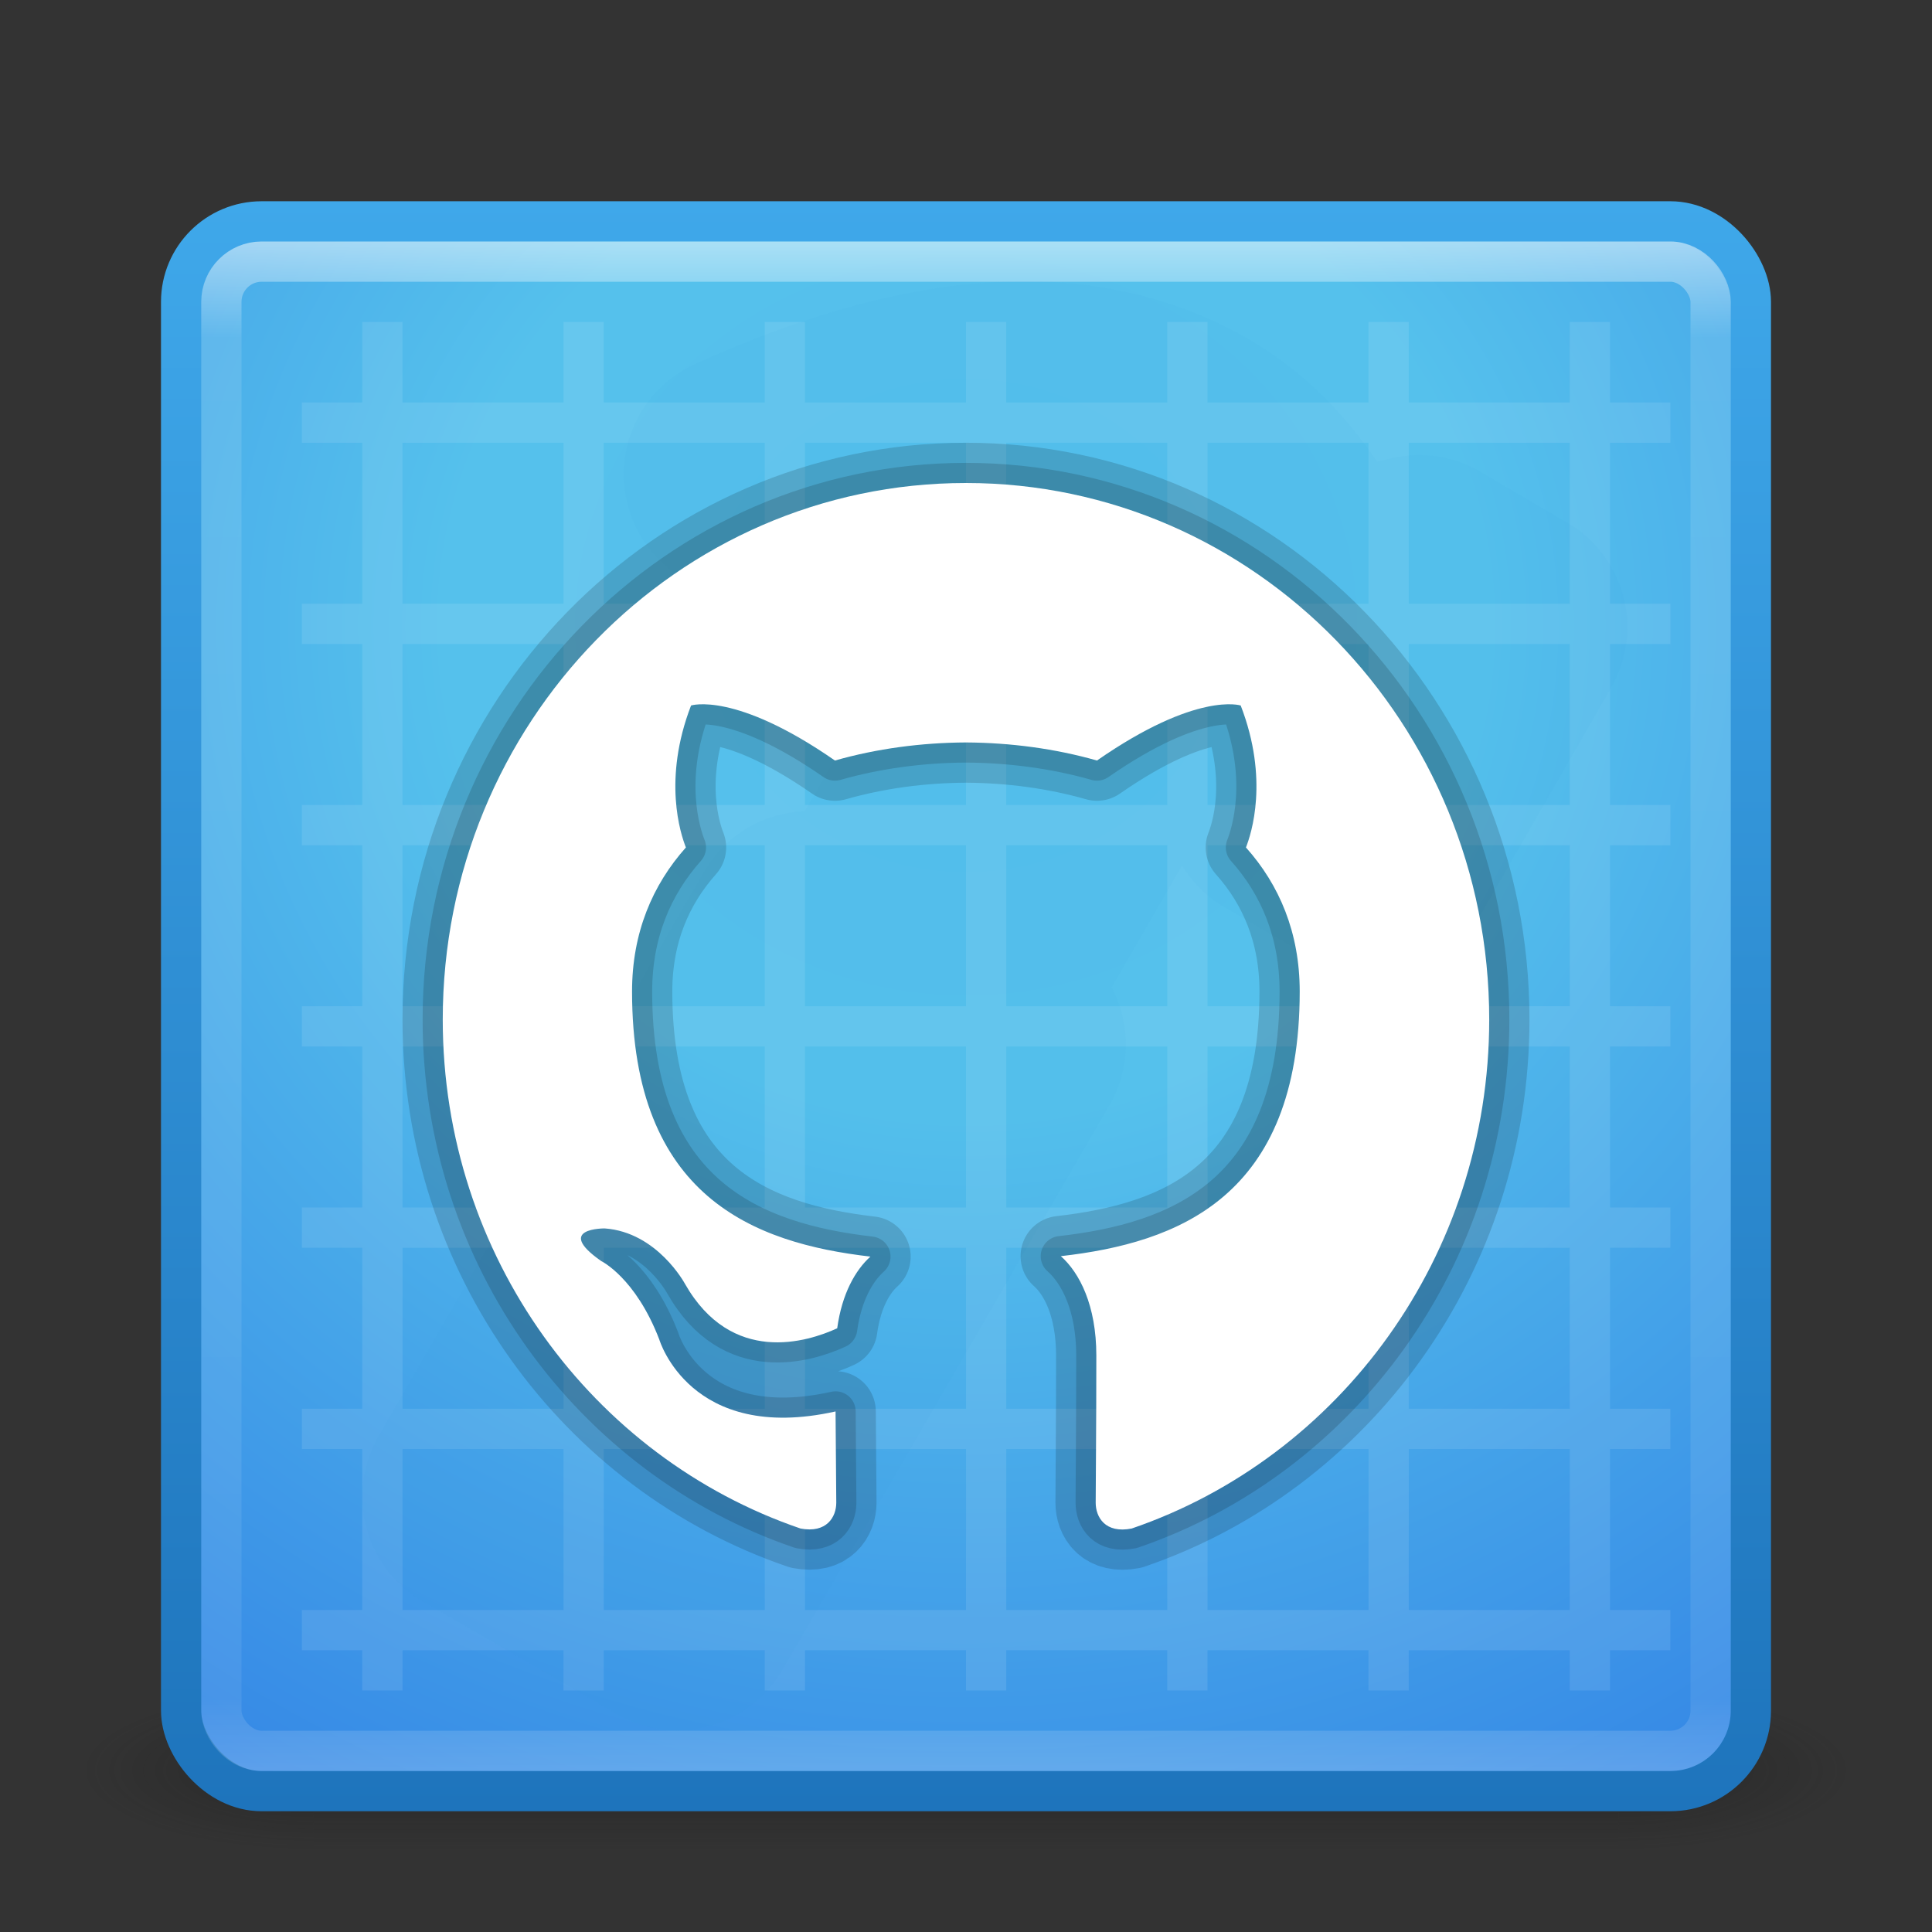 <?xml version="1.0" encoding="UTF-8" standalone="no"?>
<!-- Created with Inkscape (http://www.inkscape.org/) -->
<svg id="svg5390" xmlns:rdf="http://www.w3.org/1999/02/22-rdf-syntax-ns#" xmlns="http://www.w3.org/2000/svg" height="48" width="48" version="1.1" xmlns:cc="http://creativecommons.org/ns#" xmlns:xlink="http://www.w3.org/1999/xlink" xmlns:dc="http://purl.org/dc/elements/1.1/">
 <rect width="100%" height="100%" fill="#333333" stroke="none"/>
 <defs id="defs5392">
  <radialGradient id="radialGradient3013" gradientUnits="userSpaceOnUse" cy="43.5" cx="4.993" gradientTransform="matrix(2.004 0 0 1.4 27.988 -17.4)" r="2.5">
   <stop id="stop2883" stop-color="#181818" offset="0"/>
   <stop id="stop2885" stop-color="#181818" stop-opacity="0" offset="1"/>
  </radialGradient>
  <radialGradient id="radialGradient3015" gradientUnits="userSpaceOnUse" cy="43.5" cx="4.993" gradientTransform="matrix(2.004 0 0 1.4 -20.012 -104.4)" r="2.5">
   <stop id="stop2889" stop-color="#181818" offset="0"/>
   <stop id="stop2891" stop-color="#181818" stop-opacity="0" offset="1"/>
  </radialGradient>
  <linearGradient id="linearGradient5388" y2="39.999" gradientUnits="userSpaceOnUse" x2="25.058" y1="47.028" x1="25.058">
   <stop id="stop2895" stop-color="#181818" stop-opacity="0" offset="0"/>
   <stop id="stop2897" stop-color="#181818" offset=".5"/>
   <stop id="stop2899" stop-color="#181818" stop-opacity="0" offset="1"/>
  </linearGradient>
  <linearGradient id="linearGradient3031" y2="43" gradientUnits="userSpaceOnUse" x2="24" gradientTransform="translate(0 1)" y1="5" x1="24">
   <stop id="stop3926-2-0" stop-color="#fff" offset="0"/>
   <stop id="stop3928-2-0" stop-color="#fff" stop-opacity=".235" offset=".063"/>
   <stop id="stop3930-6-1" stop-color="#fff" stop-opacity=".157" offset=".951"/>
   <stop id="stop3932-1-6" stop-color="#fff" stop-opacity=".392" offset="1"/>
  </linearGradient>
  <radialGradient id="radialGradient3039" gradientUnits="userSpaceOnUse" cy="8.45" cx="11.546" gradientTransform="matrix(1.9428e-8 2.337 -2.472 -4.3056e-8 44.89 -11.435)" r="20">
   <stop id="stop3750-6-3-7-0-5-3-5-7" stop-color="#54bfec" offset="0"/>
   <stop id="stop3752-3-7-7-6-4-4-3-4" stop-color="#55c1ec" offset=".262"/>
   <stop id="stop3754-1-7-4-6-36-7-7-2-4" stop-color="#3689e6" offset=".705"/>
   <stop id="stop3756-7-5-7-1-4-3-1-7" stop-color="#2b63a0" offset="1"/>
  </radialGradient>
  <linearGradient id="linearGradient3041" y2="3.899" gradientUnits="userSpaceOnUse" x2="24" gradientTransform="translate(0 1)" y1="44" x1="24">
   <stop id="stop3760-3-9-5" stop-color="#1e74bc" offset="0"/>
   <stop id="stop3762-0-8-9" stop-color="#3fa8ea" offset="1"/>
  </linearGradient>
 </defs>
 <g id="g3712" opacity=".4" transform="matrix(1.158 0 0 .571 -3.789 19.143)">
  <rect id="rect2801" height="7" width="5" y="40" x="38" fill="url(#radialGradient3013)"/>
  <rect id="rect3696" transform="scale(-1)" height="7" width="5" y="-47" x="-10" fill="url(#radialGradient3015)"/>
  <rect id="rect3700" height="7" width="28" y="40" x="10" fill="url(#linearGradient5388)"/>
 </g>
 <rect id="rect5505-21-69-0" stroke-linejoin="round" height="39" stroke="url(#linearGradient3041)" stroke-linecap="round" fill="url(#radialGradient3039)" style="color:#000000" rx="2" ry="2" width="39" y="5.5" x="4.5"/>
 <path id="rect3132" opacity=".1" style="color:#000000" d="m9 8v2h-1.5v1h1.5v4h-1.5v1h1.5v4h-1.5v1h1.5v4h-1.5v1h1.5v4h-1.5v1h1.5v4h-1.5v1h1.5v4h-1.5v1h1.5v1h1v-1h4v1h1v-1h4v1h1v-1h4v1h1v-1h4v1h1v-1h4v1h1v-1h4v1h1v-1h1.5v-1h-1.5v-4h1.5v-1h-1.5v-4h1.5v-1h-1.5v-4h1.5v-1h-1.5v-4h1.5v-1h-1.5v-4h1.5v-1h-1.5v-4h1.5v-1h-1.5v-2h-1v2h-4v-2h-1v2h-4v-2h-1v2h-4v-2h-1v2h-4v-2h-1v2h-4v-2h-1v2h-4v-2h-1zm1 3h4v4h-4v-4zm5 0h4v4h-4v-4zm5 0h4v4h-4v-4zm5 0h4v4h-4v-4zm5 0h4v4h-4v-4zm5 0h4v4h-4v-4zm-25 5h4v4h-4v-4zm5 0h4v4h-4v-4zm5 0h4v4h-4v-4zm5 0h4v4h-4v-4zm5 0h4v4h-4v-4zm5 0h4v4h-4v-4zm-25 5h4v4h-4v-4zm5 0h4v4h-4v-4zm5 0h4v4h-4v-4zm5 0h4v4h-4v-4zm5 0h4v4h-4v-4zm5 0h4v4h-4v-4zm-25 5h4v4h-4v-4zm5 0h4v4h-4v-4zm5 0h4v4h-4v-4zm5 0h4v4h-4v-4zm5 0h4v4h-4v-4zm5 0h4v4h-4v-4zm-25 5h4v4h-4v-4zm5 0h4v4h-4v-4zm5 0h4v4h-4v-4zm5 0h4v4h-4v-4zm5 0h4v4h-4v-4zm5 0h4v4h-4v-4zm-25 5h4v4h-4v-4zm5 0h4v4h-4v-4zm5 0h4v4h-4v-4zm5 0h4v4h-4v-4zm5 0h4v4h-4v-4zm5 0h4v4h-4v-4z" fill="#fff"/>
 <path id="path5258-8" opacity=".05" style="color:#000000" d="m24.899 7c-2.254 0.101-4.758 0.746-7.594 2.031a3.006 3.006 0 0 0 1.469 5.75s2.267-0.044 3.438 0.344c0.585 0.194 0.563 0.346 0.469 0.125s0.181-0.07-0.562 1.219l-2.125 3.688a3.006 3.006 0 0 0 -2.5 1.5l-8.094 14.032a3.006 3.006 0 0 0 1.094 4.094l4.844 2.812a3.006 3.006 0 0 0 4.093 -1.094l8.125-14.031a3.006 3.006 0 0 0 0.062 -2.938l1.75-3.031a3.006 3.006 0 0 0 1.094 1.062l2.219 1.281a3.006 3.006 0 0 0 4.093 -1.095l3.25-5.656a3.006 3.006 0 0 0 -1.062 -4.094l-2.188-1.281a3.006 3.006 0 0 0 -2.281 -0.312l-0.281 0.062c-0.778-1.14-1.89-2.387-3.625-3.28-1.505-0.775-3.441-1.288-5.688-1.188z" fill="#2e8ed3"/>
 <rect id="rect6741-1" opacity=".5" stroke-linejoin="round" rx="1" ry="1" height="37" width="37" stroke="url(#linearGradient3031)" stroke-linecap="round" y="6.5" x="5.5" fill="none"/>
 <path id="path4177" stroke-linejoin="round" opacity=".15" d="m23.999 12c-7.178 0-12.999 5.968-12.999 13.329 0 5.889 3.724 10.884 8.89 12.647 0.65 0.123 0.887-0.289 0.887-0.642 0-0.317-0.011-1.155-0.018-2.267-3.616 0.805-4.379-1.787-4.379-1.787-0.591-1.54-1.444-1.95-1.444-1.95-1.18-0.826 0.089-0.81 0.089-0.81 1.305 0.094 1.991 1.374 1.991 1.374 1.16 2.037 3.043 1.448 3.784 1.107 0.118-0.861 0.454-1.448 0.825-1.781-2.887-0.336-5.922-1.48-5.922-6.588 0-1.455 0.507-2.645 1.338-3.577-0.134-0.337-0.58-1.693 0.128-3.527 0 0 1.091-0.358 3.575 1.367 1.037-0.296 2.149-0.444 3.255-0.449 1.105 0.006 2.216 0.153 3.255 0.449 2.482-1.725 3.571-1.367 3.571-1.367 0.709 1.835 0.263 3.19 0.13 3.527 0.833 0.931 1.336 2.122 1.336 3.577 0 5.121-3.04 6.247-5.935 6.577 0.466 0.412 0.882 1.225 0.882 2.468 0 1.782-0.016 3.22-0.016 3.657 0 0.357 0.235 0.772 0.894 0.642 5.162-1.767 8.883-6.759 8.883-12.646 0-7.362-5.821-13.33-13.001-13.33" stroke="#000" stroke-linecap="round" stroke-width="2" fill="none"/>
 <path id="path4179" stroke-linejoin="round" opacity=".15" d="m23.999 12c-7.178 0-12.999 5.968-12.999 13.329 0 5.889 3.724 10.884 8.89 12.647 0.65 0.123 0.887-0.289 0.887-0.642 0-0.317-0.011-1.155-0.018-2.267-3.616 0.805-4.379-1.787-4.379-1.787-0.591-1.54-1.444-1.95-1.444-1.95-1.18-0.826 0.089-0.81 0.089-0.81 1.305 0.094 1.991 1.374 1.991 1.374 1.16 2.037 3.043 1.448 3.784 1.107 0.118-0.861 0.454-1.448 0.825-1.781-2.887-0.336-5.922-1.48-5.922-6.588 0-1.455 0.507-2.645 1.338-3.577-0.134-0.337-0.58-1.693 0.128-3.527 0 0 1.091-0.358 3.575 1.367 1.037-0.296 2.149-0.444 3.255-0.449 1.105 0.006 2.216 0.153 3.255 0.449 2.482-1.725 3.571-1.367 3.571-1.367 0.709 1.835 0.263 3.19 0.13 3.527 0.833 0.931 1.336 2.122 1.336 3.577 0 5.121-3.04 6.247-5.935 6.577 0.466 0.412 0.882 1.225 0.882 2.468 0 1.782-0.016 3.22-0.016 3.657 0 0.357 0.235 0.772 0.894 0.642 5.162-1.767 8.883-6.759 8.883-12.646 0-7.362-5.821-13.33-13.001-13.33" stroke="#000" stroke-linecap="round" fill="none"/>
 <path id="path3815" d="m23.999 12c-7.178 0-12.999 5.968-12.999 13.329 0 5.889 3.724 10.884 8.89 12.647 0.65 0.123 0.887-0.289 0.887-0.642 0-0.317-0.011-1.155-0.018-2.267-3.616 0.805-4.379-1.787-4.379-1.787-0.591-1.54-1.444-1.95-1.444-1.95-1.18-0.826 0.089-0.81 0.089-0.81 1.305 0.094 1.991 1.374 1.991 1.374 1.16 2.037 3.043 1.448 3.784 1.107 0.118-0.861 0.454-1.448 0.825-1.781-2.887-0.336-5.922-1.48-5.922-6.588 0-1.455 0.507-2.645 1.338-3.577-0.134-0.337-0.58-1.693 0.128-3.527 0 0 1.091-0.358 3.575 1.367 1.037-0.296 2.149-0.444 3.255-0.449 1.105 0.006 2.216 0.153 3.255 0.449 2.482-1.725 3.571-1.367 3.571-1.367 0.709 1.835 0.263 3.19 0.13 3.527 0.833 0.931 1.336 2.122 1.336 3.577 0 5.121-3.04 6.247-5.935 6.577 0.466 0.412 0.882 1.225 0.882 2.468 0 1.782-0.016 3.22-0.016 3.657 0 0.357 0.235 0.772 0.894 0.642 5.162-1.767 8.883-6.759 8.883-12.646 0-7.362-5.821-13.33-13.001-13.33" fill-rule="evenodd" fill="#fff"/>
</svg>
